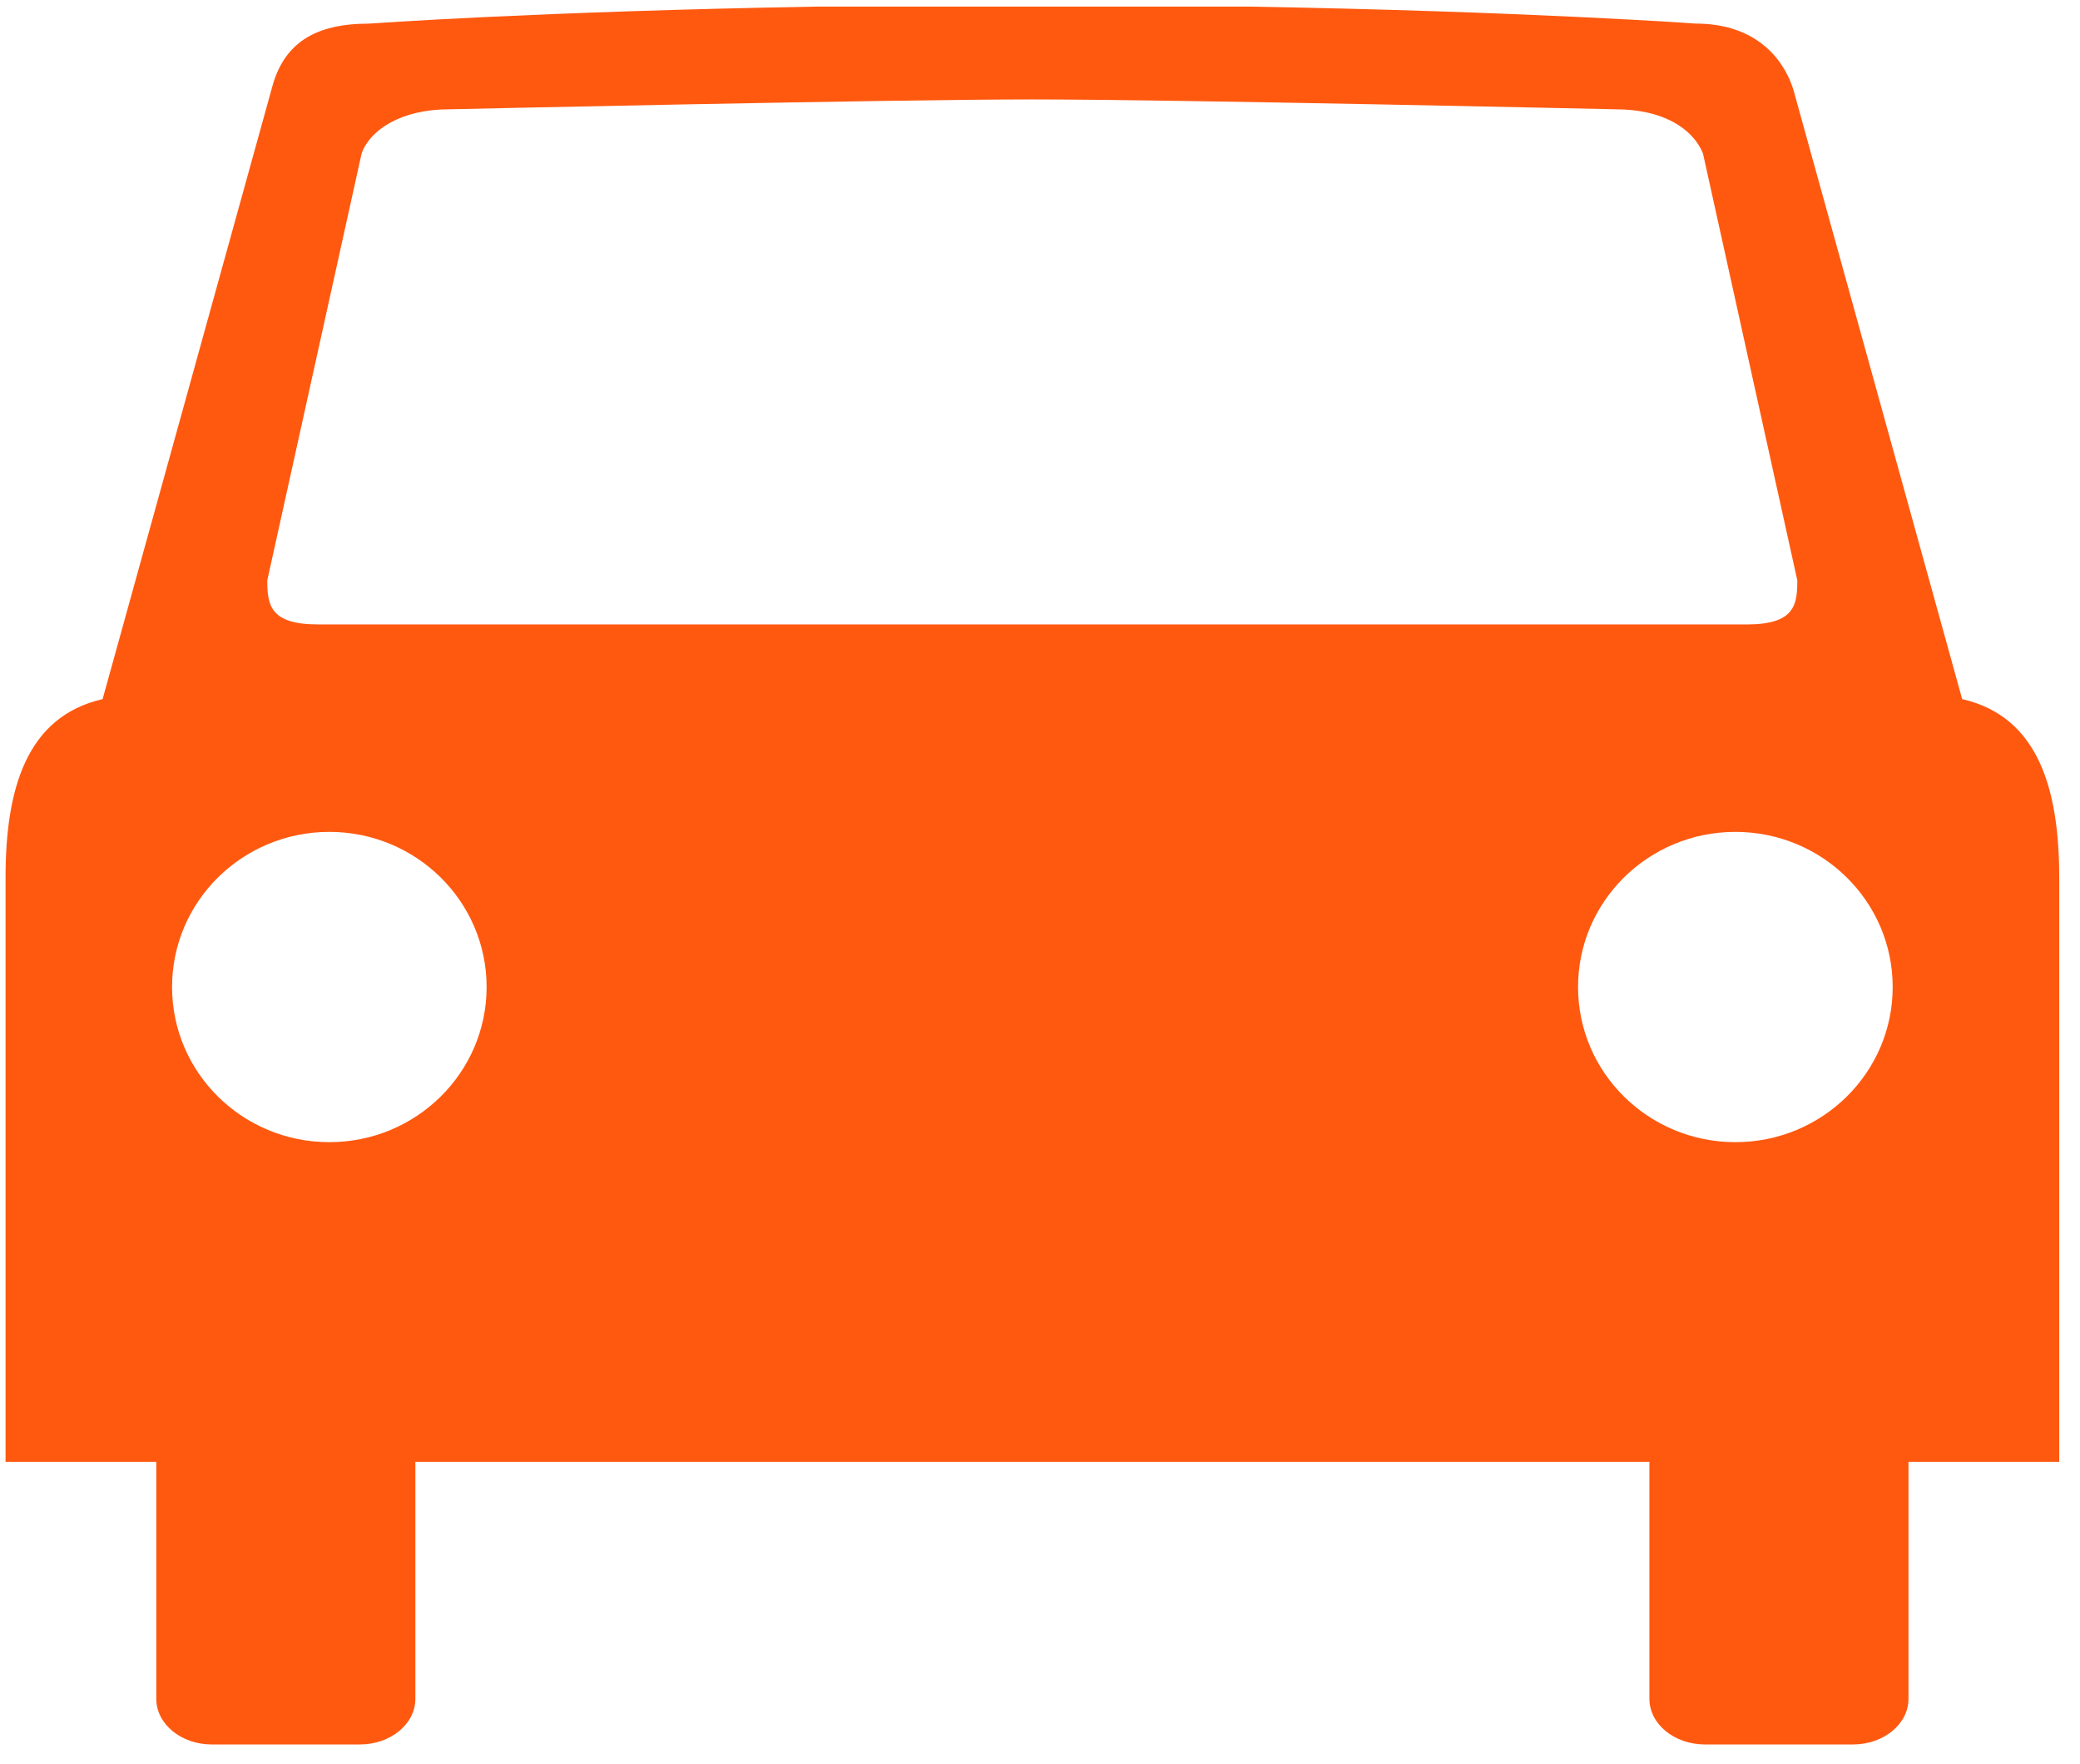 <svg width="79" height="67" viewBox="0 0 79 67" fill="none" xmlns="http://www.w3.org/2000/svg">
<path d="M74.525 26.55L68.101 3.359C67.633 1.975 66.45 0.896 64.412 0.896C64.412 0.896 58.003 0.433 47.413 0.25H31.01V0.251C20.42 0.434 14.011 0.897 14.011 0.897C11.975 0.897 10.768 1.629 10.322 3.36L3.897 26.551C0.989 27.216 0.211 29.994 0.211 33.326V55.517H5.936V64.517C5.936 65.473 6.878 66.25 8.043 66.25H13.666C14.832 66.25 15.776 65.474 15.776 64.517V55.517H62.646V64.517C62.646 65.473 63.59 66.25 64.755 66.25H70.379C71.541 66.25 72.486 65.474 72.486 64.517V55.517H78.211V33.326C78.21 29.996 77.434 27.217 74.525 26.55L74.525 26.55ZM13.735 5.827C14.045 4.946 15.221 4.151 17.052 4.151C17.052 4.151 33.715 3.776 39.185 3.776C44.655 3.776 61.361 4.151 61.361 4.151C63.194 4.151 64.303 4.902 64.68 5.827L68.263 22.039C68.263 22.966 68.171 23.715 66.339 23.715L12.076 23.714C10.246 23.714 10.152 22.965 10.152 22.038L13.735 5.827ZM12.507 43.376C9.208 43.376 6.535 40.739 6.535 37.484C6.535 34.231 9.209 31.593 12.507 31.593C15.806 31.593 18.482 34.231 18.482 37.484C18.482 40.738 15.806 43.376 12.507 43.376ZM65.911 43.376C62.612 43.376 59.936 40.739 59.936 37.484C59.936 34.231 62.61 31.593 65.911 31.593C69.211 31.593 71.886 34.231 71.886 37.484C71.886 40.738 69.211 43.376 65.911 43.376Z" fill="#FF5910"/>
</svg>
